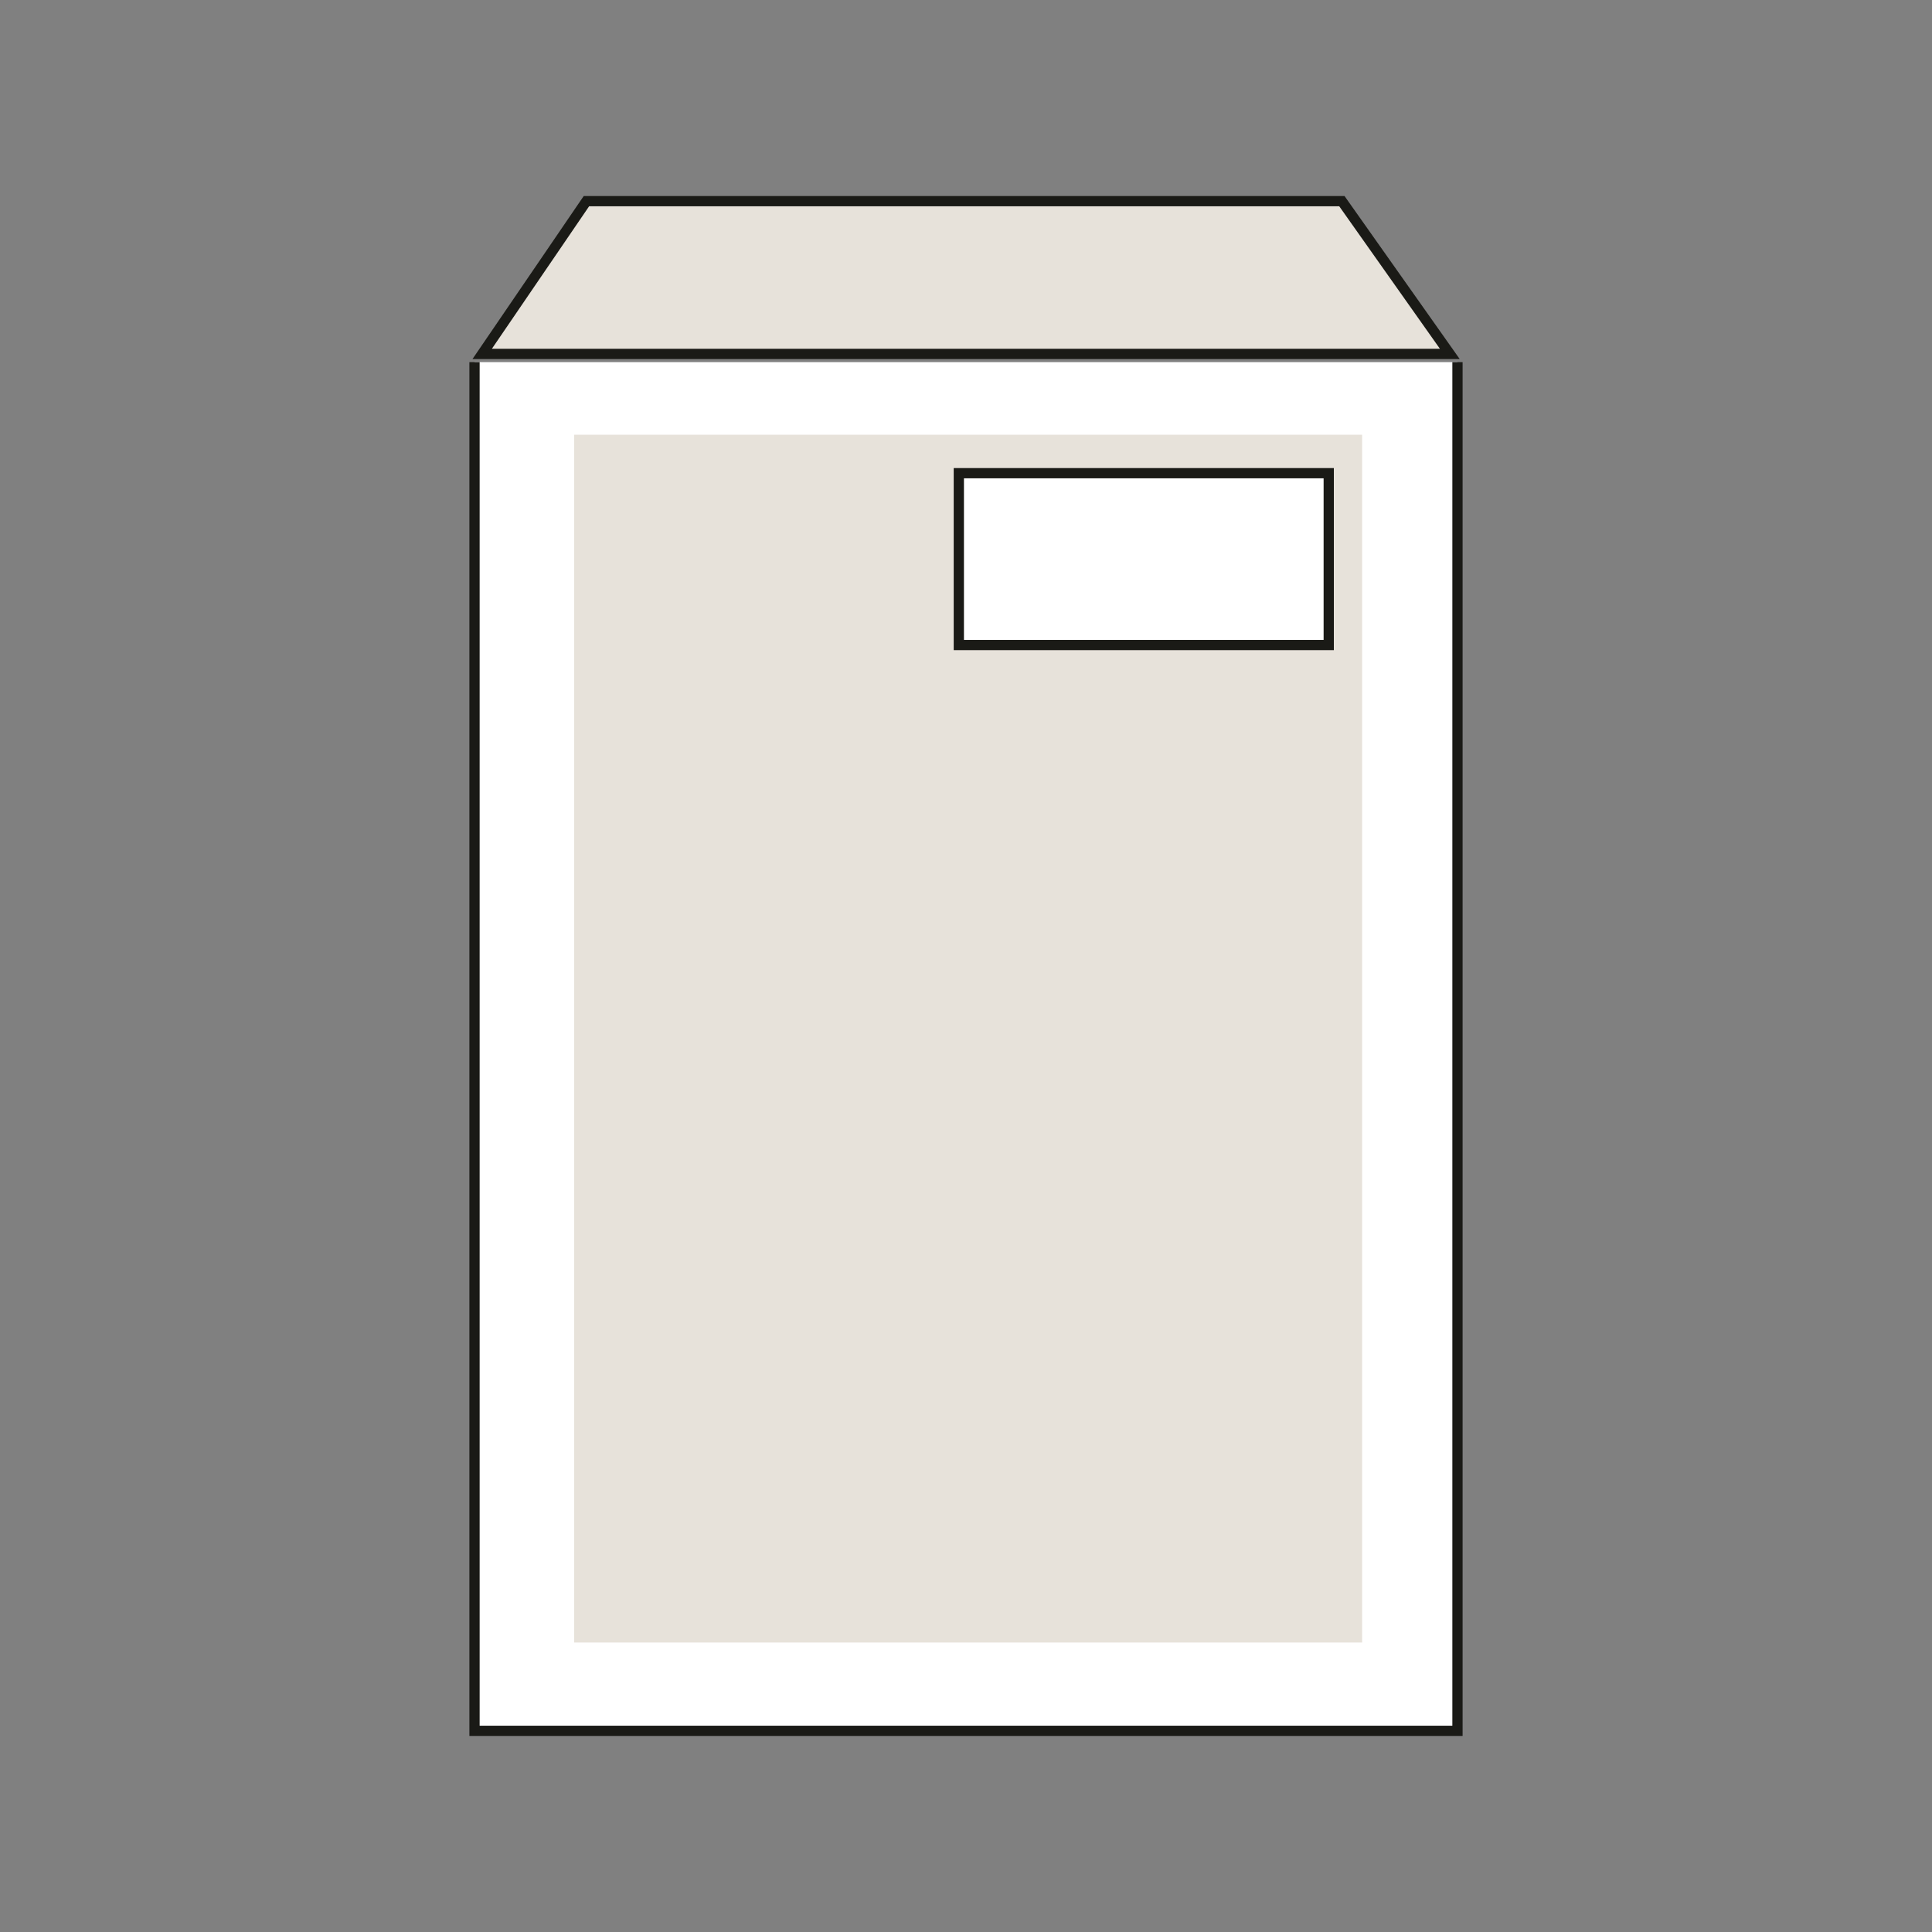 <svg id="Calque_1" data-name="Calque 1" xmlns="http://www.w3.org/2000/svg" viewBox="0 0 800 800"><rect x="0" y="0" width="800" height="800" fill="#808080" stroke="none"/><defs><style>.cls-1{fill:#fff;}.cls-1,.cls-2{stroke:#1a1a16;stroke-miterlimit:10;stroke-width:4.24px;}.cls-2,.cls-3{fill:#e7e2da;}</style></defs><title>enveloppe C4 fenetre</title><polyline class="cls-1" points="603.51 149.95 603.51 716.7 196.49 716.7 196.49 149.95"/><polygon class="cls-2" points="199.66 146.55 242.82 83.3 555.65 83.3 600.34 146.55 199.66 146.55"/><rect class="cls-3" x="237.75" y="180.01" width="326.28" height="500.12"/><rect class="cls-1" x="397.03" y="195.94" width="153.17" height="71.15"/></svg>